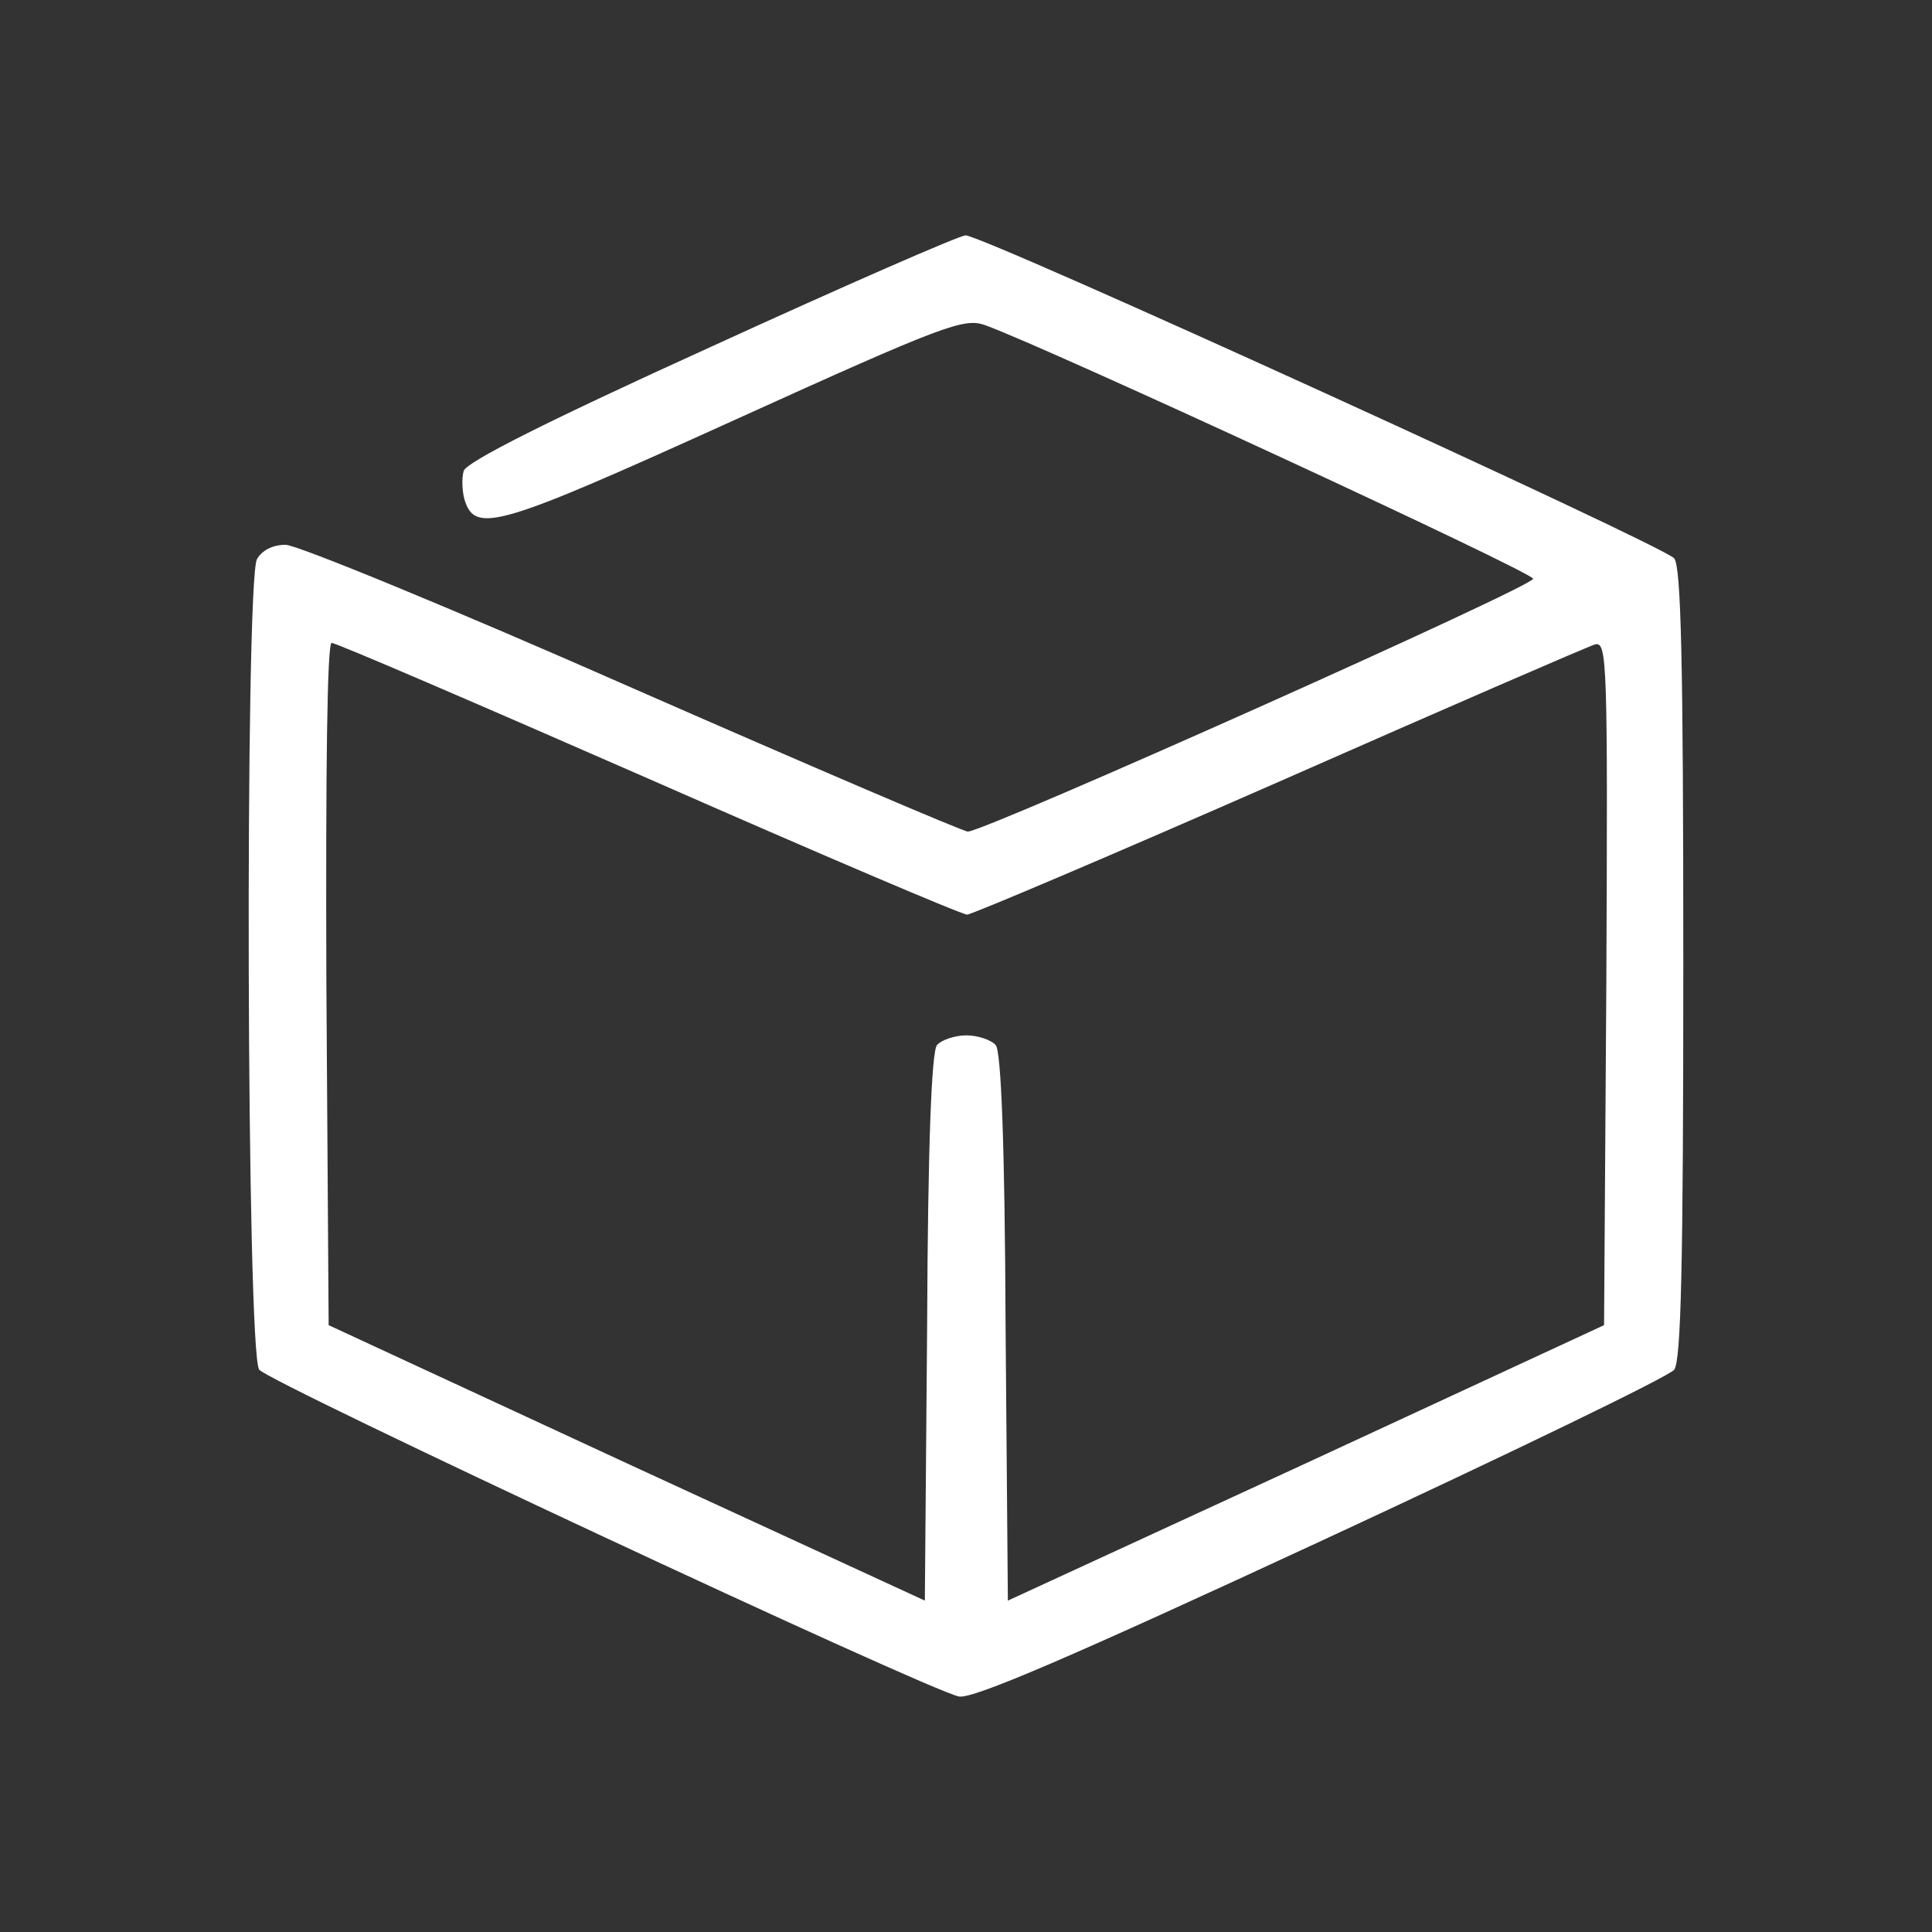 <svg version="1.1" xmlns="http://www.w3.org/2000/svg" xmlns:xlink="http://www.w3.org/1999/xlink" width="256pt" height="256pt" viewBox="0,0,256,256"><rect x="0" y="0" width="256" height="256" fill="#333333" stroke="none"/><g fill="white" fill-rule="nonzero" stroke="none" stroke-width="1" stroke-linecap="butt" stroke-linejoin="miter" stroke-miterlimit="10" stroke-dasharray="" stroke-dashoffset="0" font-family="none" font-weight="none" font-size="none" text-anchor="none" style="mix-blend-mode: normal"><g transform="translate(0.047,0.19)"><g transform="translate(0,256) scale(0.1,-0.1)"><path d="M943,2103c-218,-99 -325,-153 -329,-165c-3,-10 -2,-27 1,-38c14,-46 44,-37 357,105c280,127 305,136 333,126c83,-30 725,-327 726,-336c1,-10 -724,-334 -749,-335c-6,0 -207,86 -444,190c-238,105 -445,190 -460,190c-17,0 -31,-7 -38,-19c-16,-31 -14,-1052 3,-1074c13,-17 884,-424 927,-433c18,-4 150,53 480,206c250,116 461,218 468,227c9,13 12,137 12,538c0,402 -3,525 -12,537c-14,17 -915,428 -939,428c-8,0 -159,-66 -336,-147zM859,1530c225,-99 415,-180 422,-180c6,0 192,79 413,176c220,97 409,179 419,182c16,4 17,-20 15,-449l-3,-453l-395,-183l-395,-182l-3,361c-1,246 -6,366 -13,375c-6,7 -24,13 -39,13c-15,0 -33,-6 -39,-13c-7,-9 -12,-129 -13,-375l-3,-361l-395,182l-395,183l-3,452c-1,285 1,452 7,452c6,0 194,-81 420,-180z"></path></g></g></g></svg>